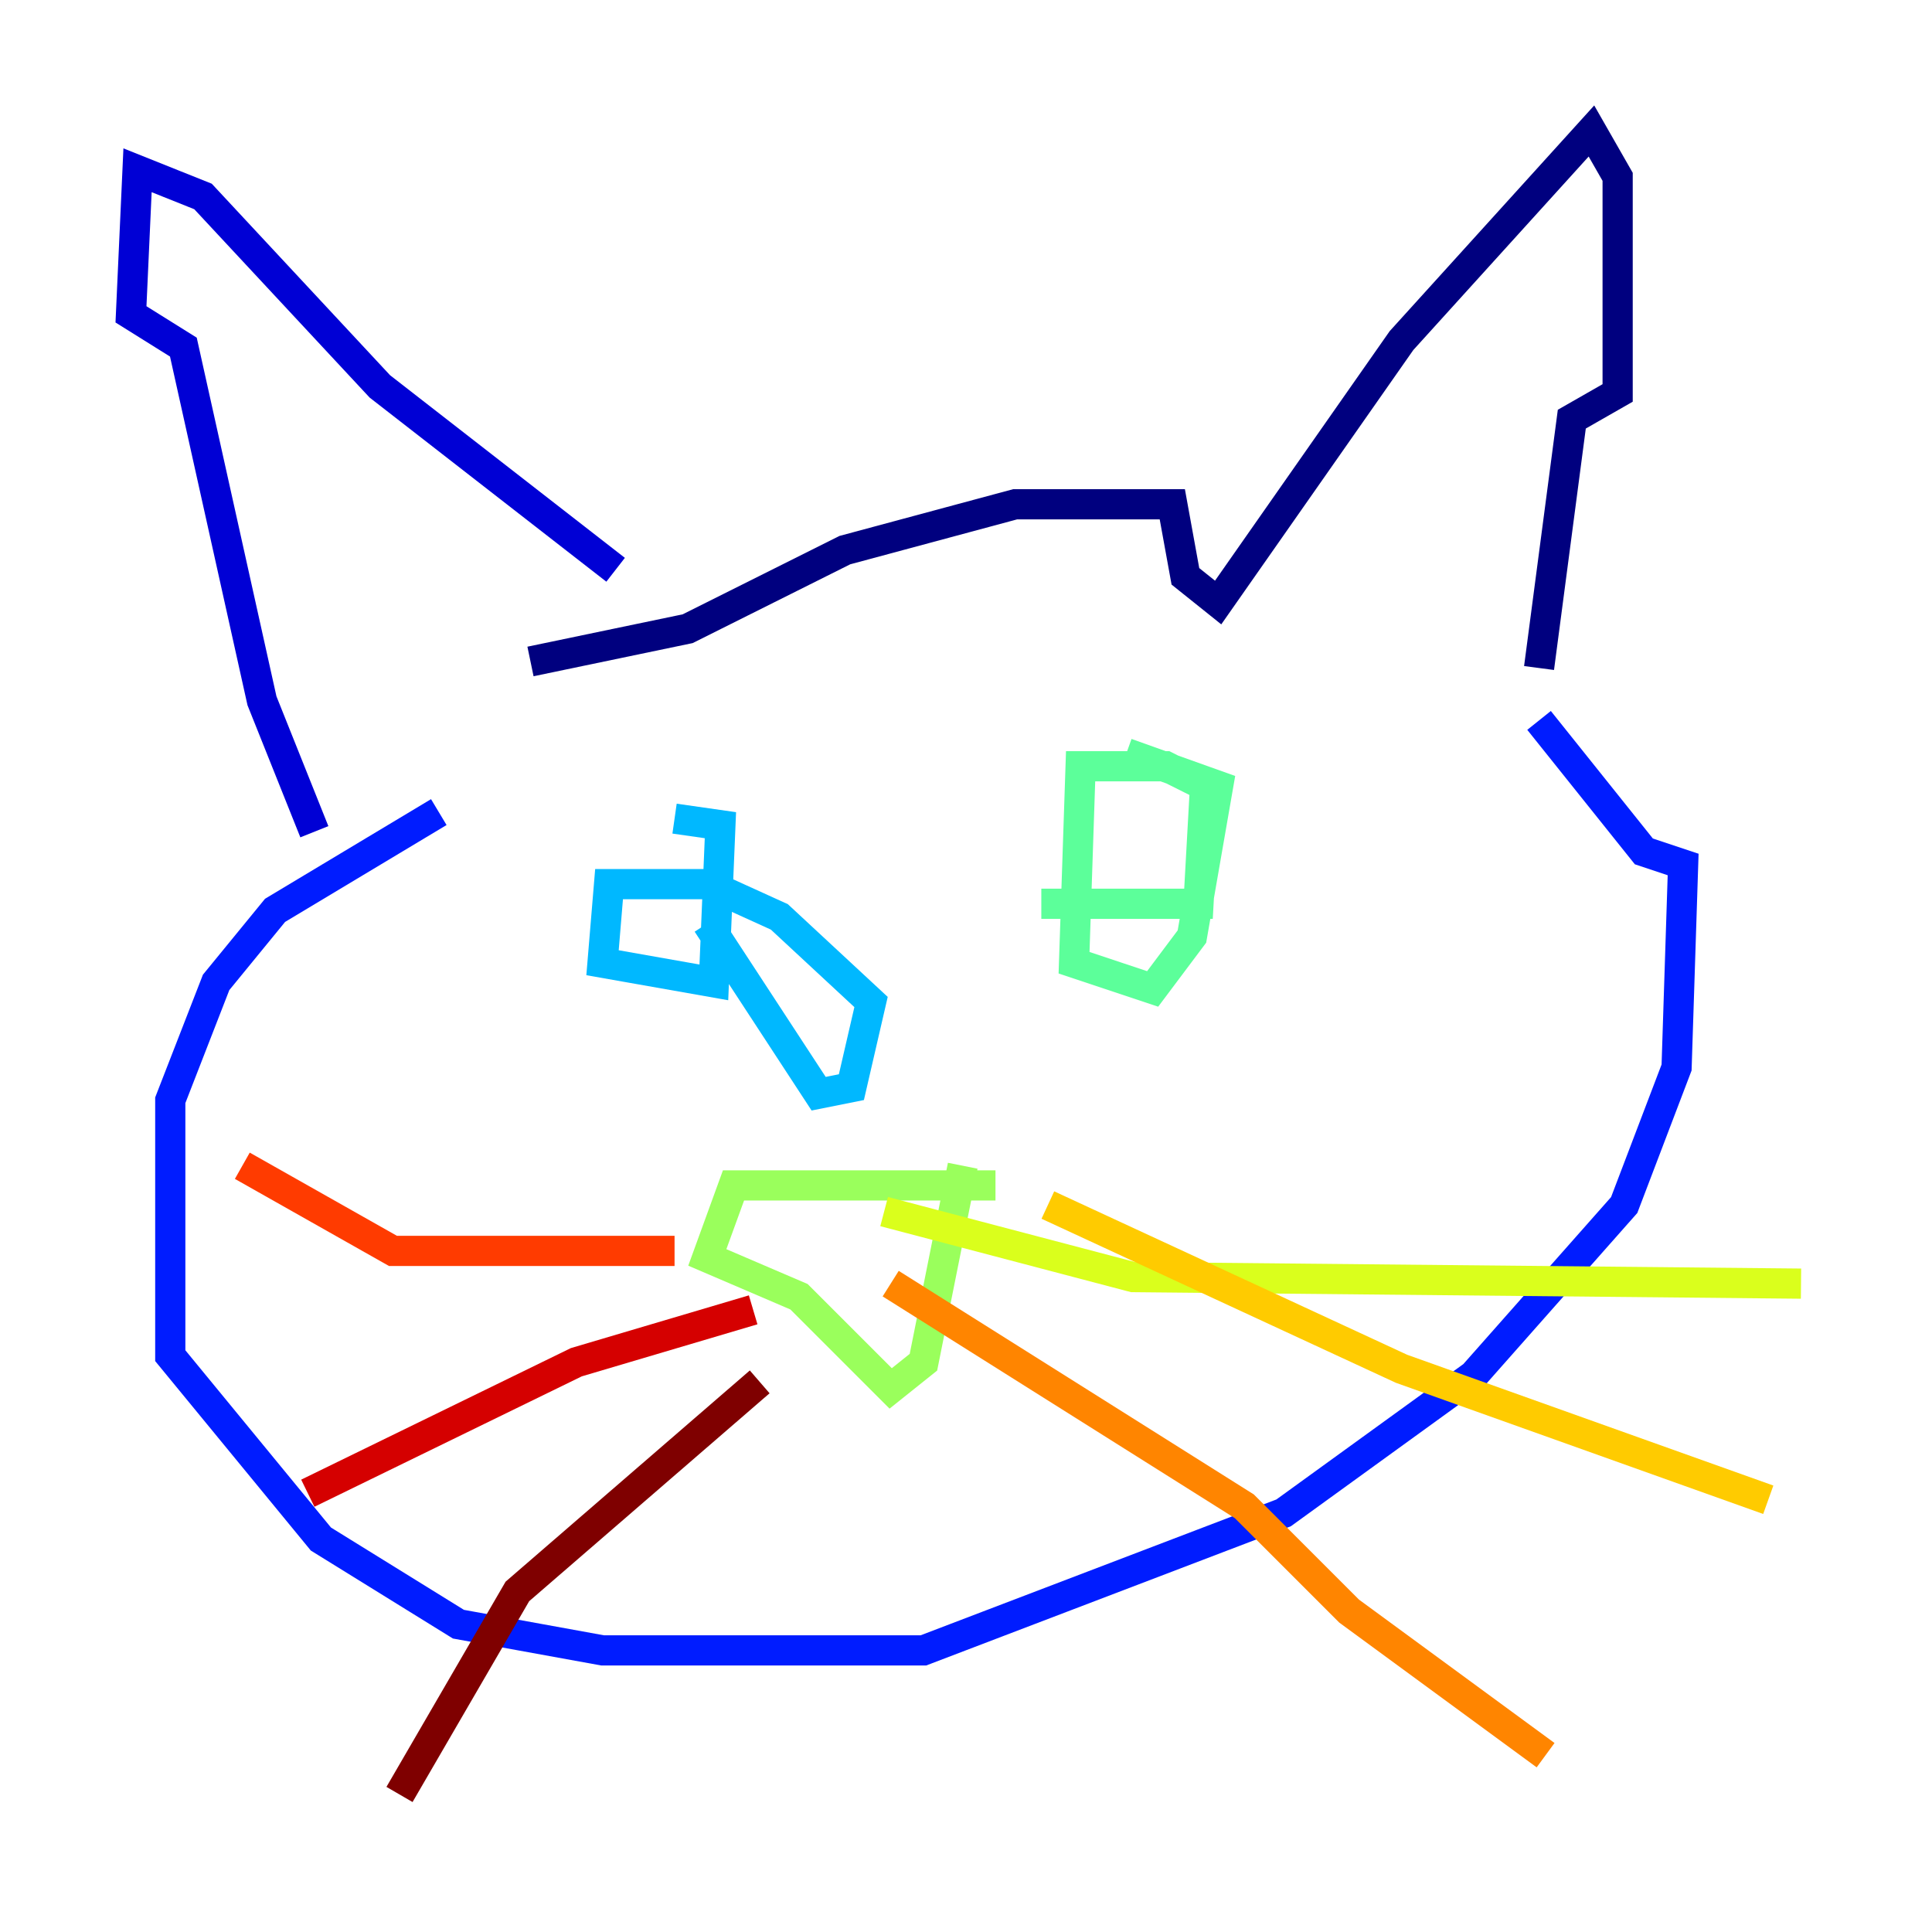 <?xml version="1.0" encoding="utf-8" ?>
<svg baseProfile="tiny" height="128" version="1.2" viewBox="0,0,128,128" width="128" xmlns="http://www.w3.org/2000/svg" xmlns:ev="http://www.w3.org/2001/xml-events" xmlns:xlink="http://www.w3.org/1999/xlink"><defs /><polyline fill="none" points="35.146,43.824 45.559,41.654 55.973,36.447 67.254,33.41 77.668,33.41 78.536,38.183 80.705,39.919 92.854,22.563 105.437,8.678 107.173,11.715 107.173,26.034 104.136,27.77 101.966,44.258" stroke="#00007f" stroke-width="2" /><polyline fill="none" points="40.786,37.749 25.166,25.6 13.451,13.017 9.112,11.281 8.678,20.827 12.149,22.997 17.356,46.427 20.827,55.105" stroke="#0000d5" stroke-width="2" /><polyline fill="none" points="29.071,53.803 18.224,60.312 14.319,65.085 11.281,72.895 11.281,89.817 21.261,101.966 30.373,107.607 39.919,109.342 61.18,109.342 85.044,100.231 97.627,91.119 107.607,79.837 111.078,70.725 111.512,57.275 108.909,56.407 101.966,47.729" stroke="#001cff" stroke-width="2" /><polyline fill="none" points="48.163,61.614 48.163,61.614" stroke="#006cff" stroke-width="2" /><polyline fill="none" points="46.861,61.18 54.237,72.461 56.407,72.027 57.709,66.386 51.634,60.746 46.861,58.576 40.352,58.576 39.919,63.783 47.295,65.085 47.729,54.671 44.691,54.237" stroke="#00b8ff" stroke-width="2" /><polyline fill="none" points="74.197,56.841 74.197,56.841" stroke="#1cffda" stroke-width="2" /><polyline fill="none" points="68.99,59.878 79.403,59.878 79.837,52.068 77.234,50.766 71.593,50.766 71.159,63.783 76.366,65.519 78.969,62.047 80.705,52.068 74.63,49.898" stroke="#5cff9a" stroke-width="2" /><polyline fill="none" points="65.953,78.536 48.597,78.536 46.861,83.308 52.936,85.912 59.01,91.986 61.18,90.251 63.783,77.234" stroke="#9aff5c" stroke-width="2" /><polyline fill="none" points="58.576,80.271 75.064,84.61 119.322,85.044" stroke="#daff1c" stroke-width="2" /><polyline fill="none" points="69.424,79.837 92.854,90.685 117.153,99.363" stroke="#ffcb00" stroke-width="2" /><polyline fill="none" points="59.01,85.044 82.441,99.797 89.383,106.739 102.4,116.285" stroke="#ff8500" stroke-width="2" /><polyline fill="none" points="44.691,82.875 26.034,82.875 16.054,77.234" stroke="#ff3b00" stroke-width="2" /><polyline fill="none" points="49.898,86.78 38.183,90.251 20.393,98.929" stroke="#d50000" stroke-width="2" /><polyline fill="none" points="50.332,91.552 34.278,105.437 26.468,118.888" stroke="#7f0000" stroke-width="2" /></svg>